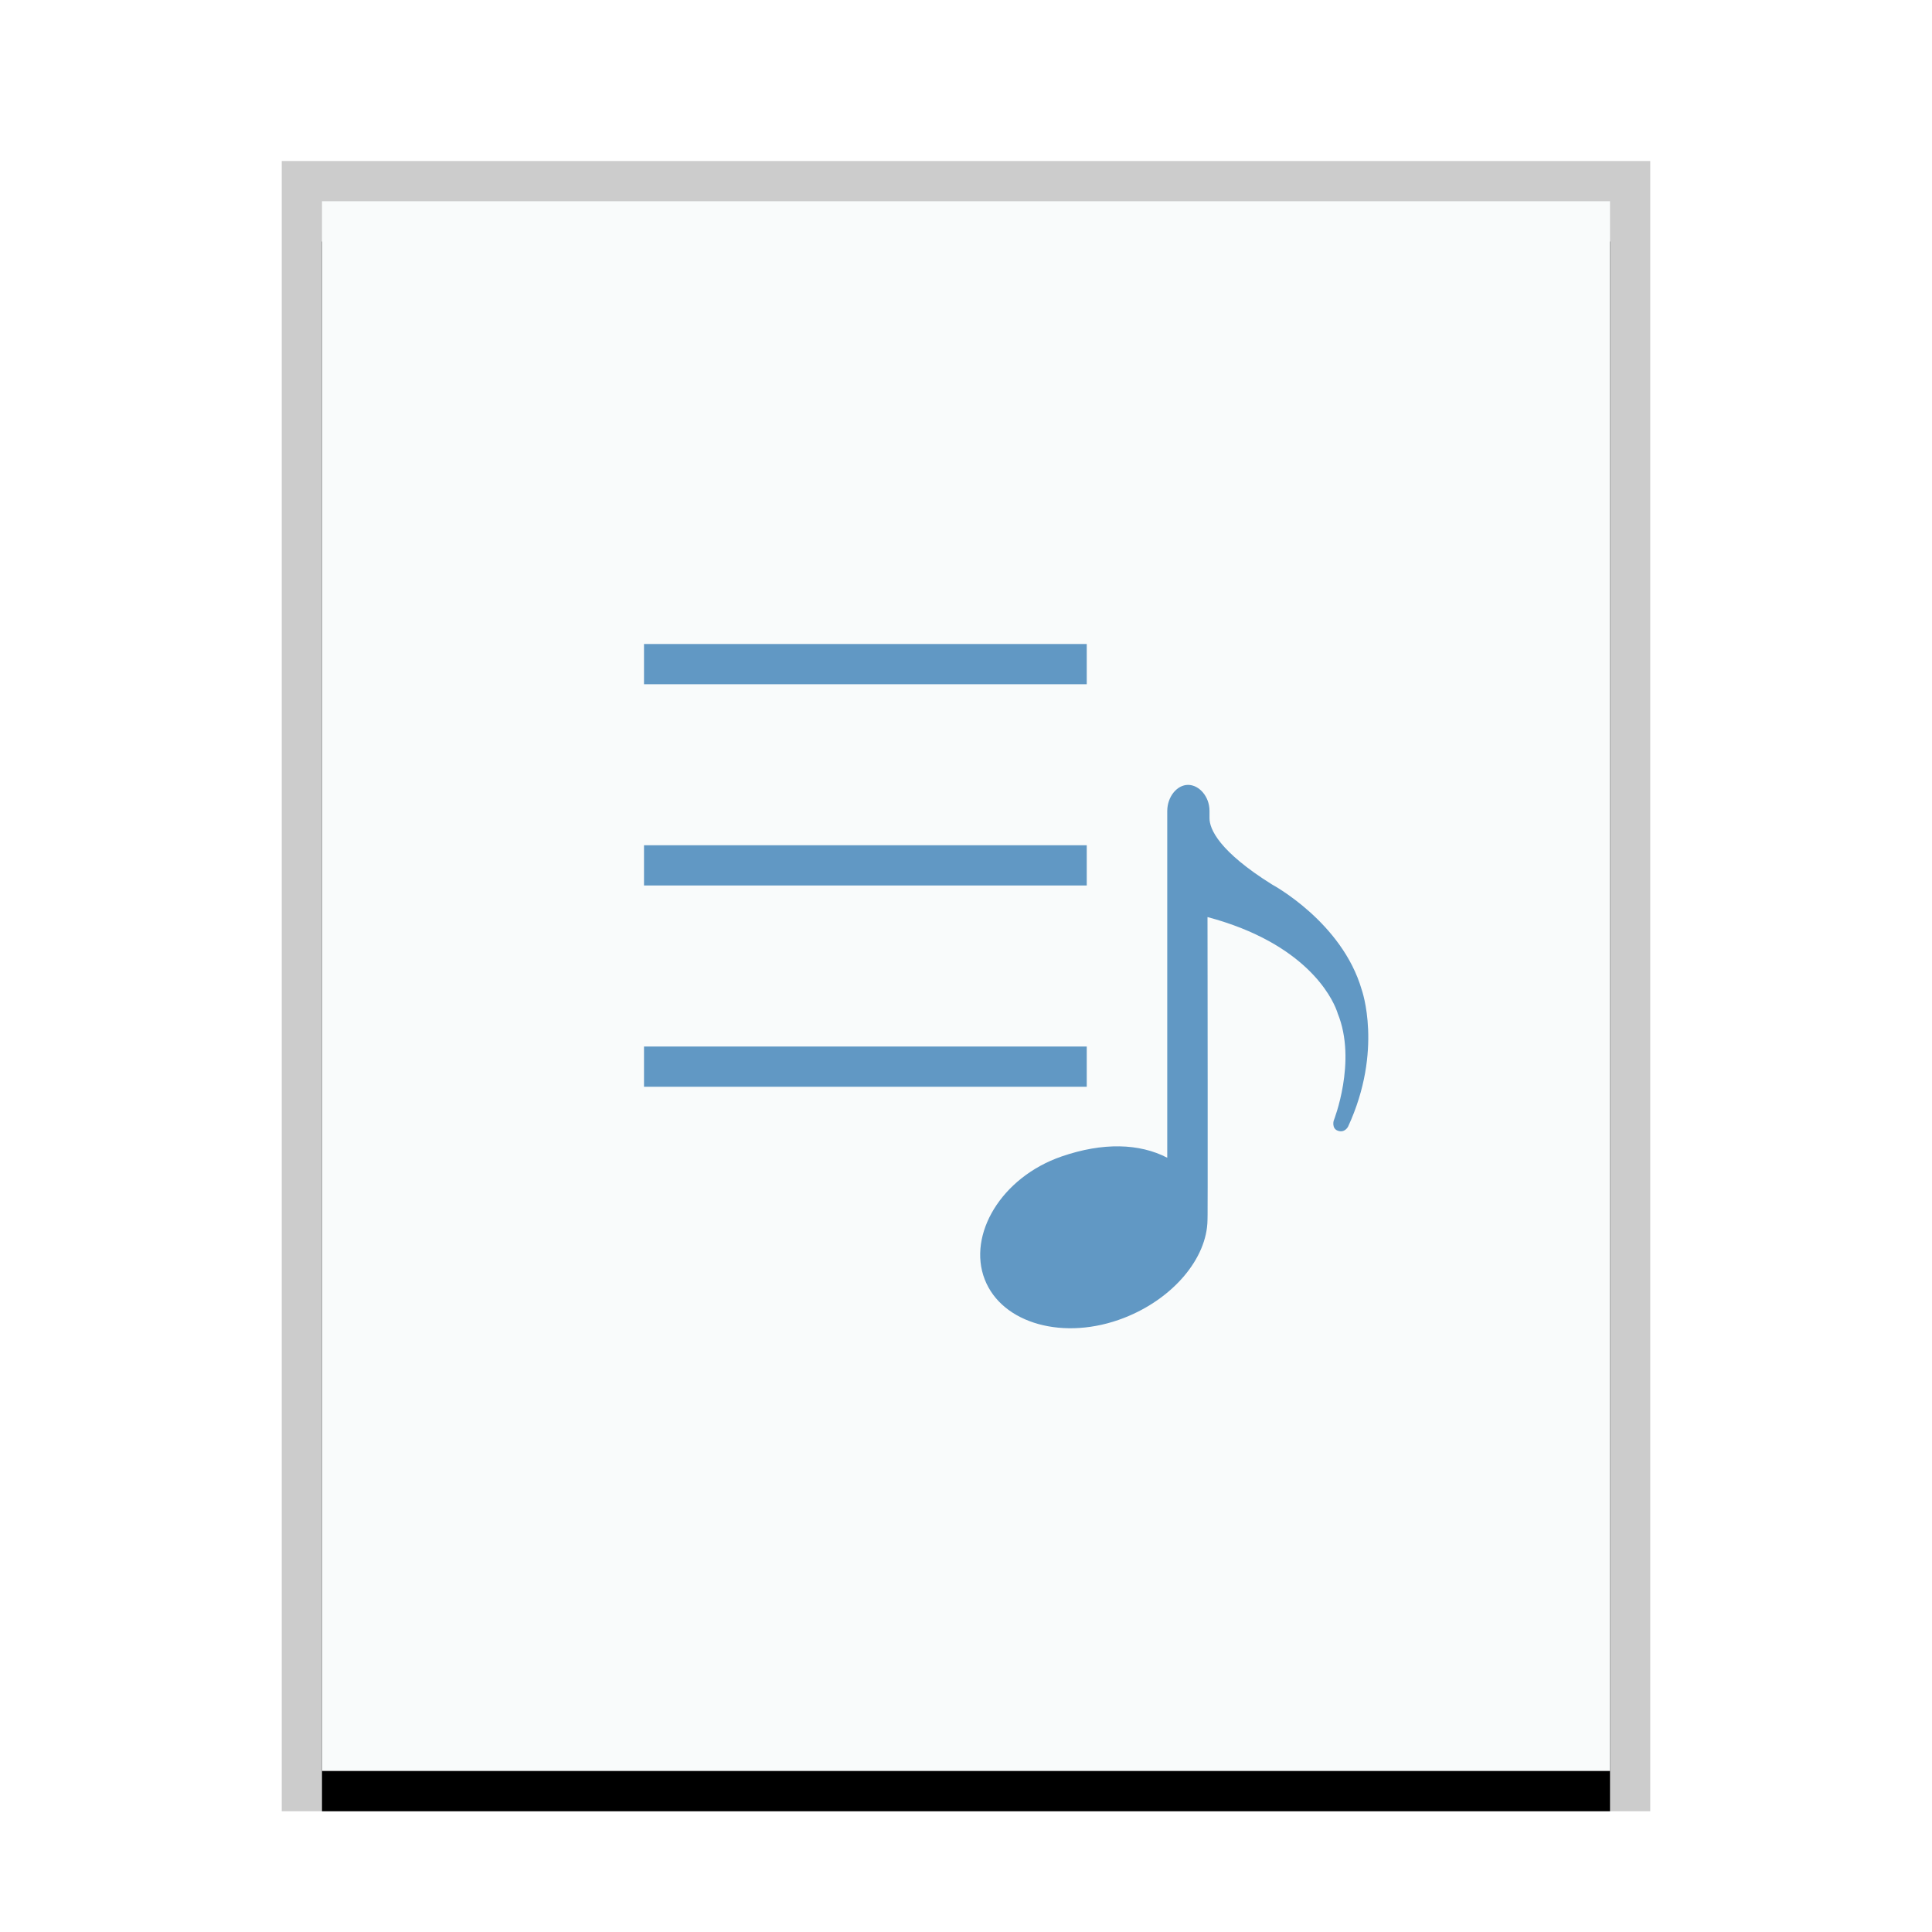 <svg xmlns="http://www.w3.org/2000/svg" xmlns:xlink="http://www.w3.org/1999/xlink" width="48" height="48" viewBox="0 0 48 48">
  <defs>
    <rect id="playlist-b" width="32" height="39" x="1" y="1"/>
    <filter id="playlist-a" width="112.5%" height="110.3%" x="-6.2%" y="-2.6%" filterUnits="objectBoundingBox">
      <feOffset dy="1" in="SourceAlpha" result="shadowOffsetOuter1"/>
      <feGaussianBlur in="shadowOffsetOuter1" result="shadowBlurOuter1" stdDeviation=".5"/>
      <feColorMatrix in="shadowBlurOuter1" values="0 0 0 0 0   0 0 0 0 0   0 0 0 0 0  0 0 0 0.2 0"/>
    </filter>
  </defs>
  <g fill="none" fill-rule="evenodd">
    <g transform="translate(7 4)">
      <use fill="#000" filter="url(#playlist-a)" xlink:href="#playlist-b"/>
      <use fill="#F9FBFB" xlink:href="#playlist-b"/>
      <path fill="#000" fill-opacity=".2" fill-rule="nonzero" d="M34,0 L0,0 L0,41 L34,41 L34,0 Z M33,1 L33,40 L1,40 L1,1 L33,1 Z"/>
    </g>
    <path fill="#6198C4" d="M29.516,19.5 C29.79,19.499 30.05,19.788 30.05,20.146 L30.05,20.146 L30.05,20.33 C30.05,20.598 30.288,21.153 31.605,21.976 C31.605,21.976 33.344,22.908 33.832,24.591 C33.832,24.591 34.368,26.093 33.494,27.988 C33.494,27.988 33.411,28.162 33.229,28.089 C33.085,28.031 33.134,27.847 33.134,27.847 C33.134,27.847 33.723,26.371 33.233,25.174 C33.233,25.174 33.231,25.168 33.228,25.156 L33.21,25.106 C33.092,24.788 32.454,23.439 30,22.784 L30,22.784 L30.001,23.561 C30.001,23.621 30.001,23.684 30.001,23.749 L30.002,24.4 C30.002,24.478 30.002,24.559 30.002,24.641 L30.003,25.418 C30.003,25.508 30.003,25.599 30.003,25.691 L30.004,26.809 C30.004,26.902 30.004,26.996 30.004,27.089 L30.004,29.318 C30.004,29.384 30.004,29.447 30.004,29.508 L30.003,29.836 C30.003,30.128 30.002,30.302 30,30.31 C29.989,31.265 29.143,32.268 27.928,32.742 C26.445,33.321 24.895,32.893 24.465,31.786 C24.035,30.679 24.87,29.252 26.375,28.732 C27.397,28.379 28.308,28.404 29,28.764 L29,28.764 L29,20.15 C29.001,19.792 29.243,19.501 29.516,19.5 Z M27,26 L27,27 L16,27 L16,26 L27,26 Z M27,21 L27,22 L16,22 L16,21 L27,21 Z M27,16 L27,17 L16,17 L16,16 L27,16 Z"/>
  </g>
</svg>

